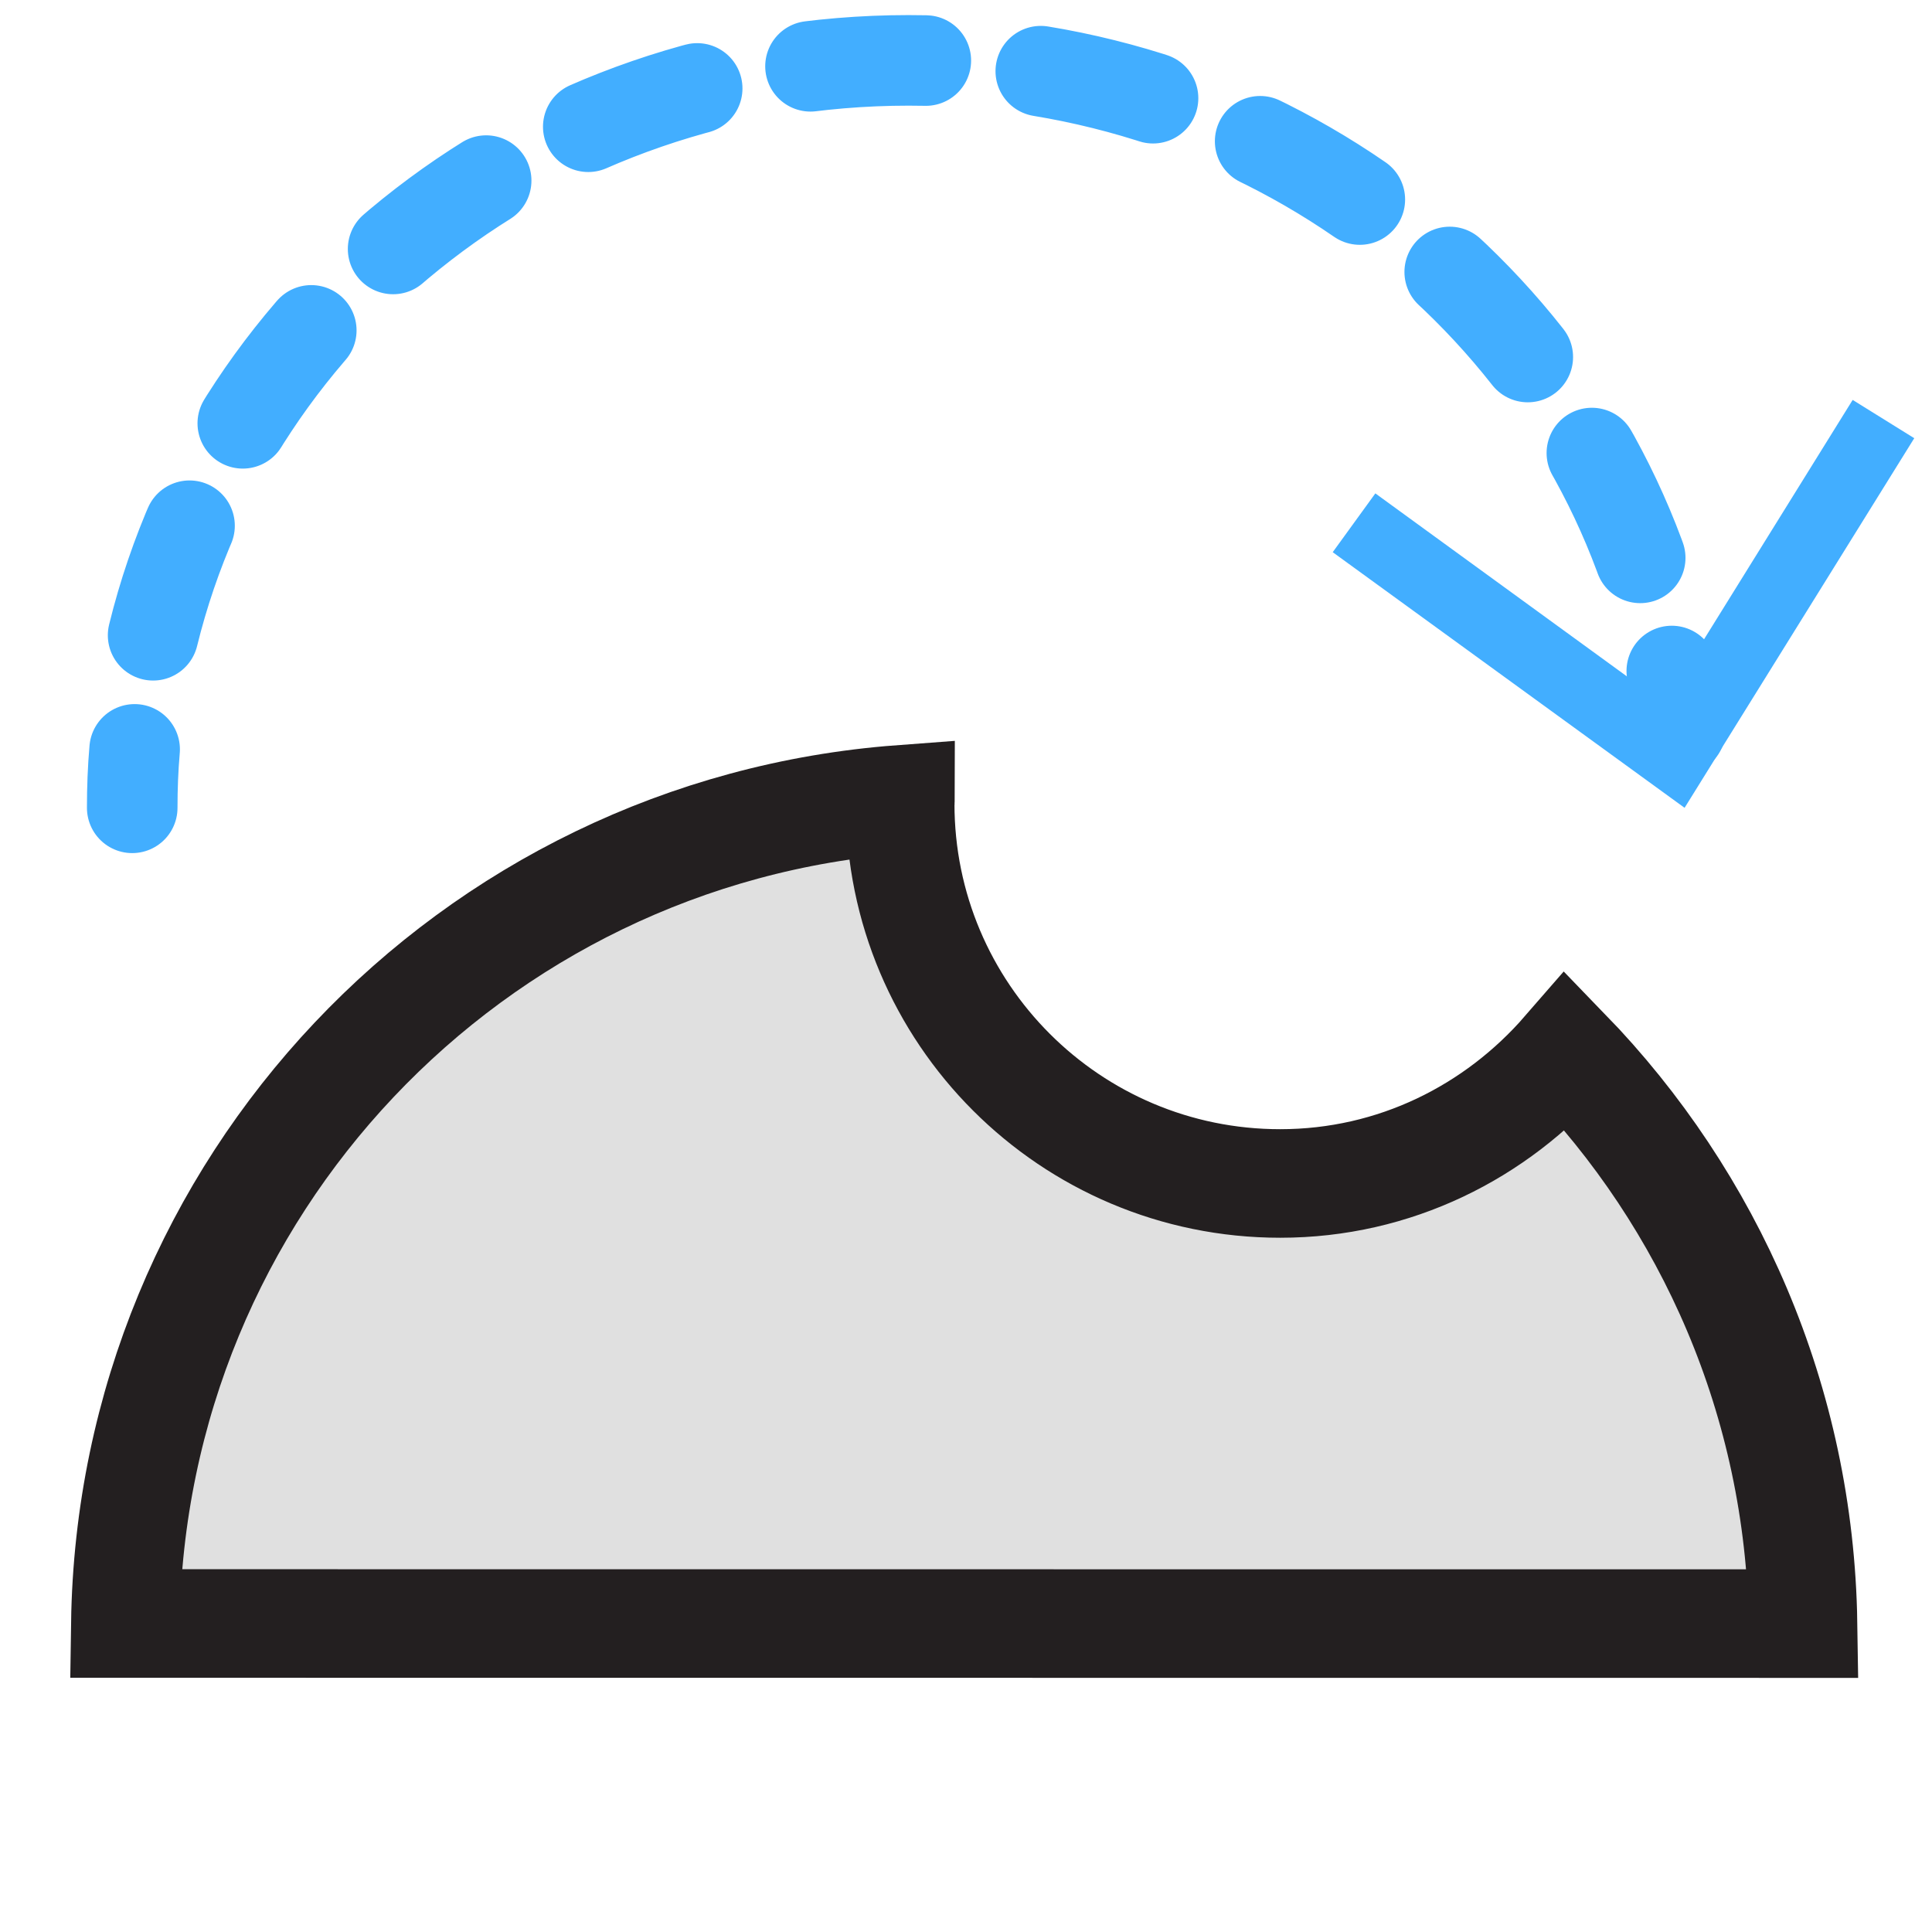 <?xml version="1.0" encoding="utf-8"?>
<!-- Generator: Adobe Illustrator 16.0.5, SVG Export Plug-In . SVG Version: 6.00 Build 0)  -->
<!DOCTYPE svg PUBLIC "-//W3C//DTD SVG 1.1//EN" "http://www.w3.org/Graphics/SVG/1.1/DTD/svg11.dtd">
<svg version="1.1" id="Layer_1" xmlns="http://www.w3.org/2000/svg" xmlns:xlink="http://www.w3.org/1999/xlink" x="0px" y="0px"
	 width="16px" height="16px" viewBox="0 0 16 16" enable-background="new 0 0 16 16" xml:space="preserve">
<g>
	<g>
		<path fill="#42AEFF" d="M22.272,5.971c0.837,0.012,1.678-0.298,2.316-0.938c0.597-0.598,0.901-1.372,0.931-2.153
			c-0.719,0.347-1.396,0.811-1.994,1.408C23.016,4.799,22.6,5.368,22.272,5.971z"/>
	</g>
</g>
<g>
	<g>
		<path fill="#E0E0E0" d="M12.968,8.71c-0.577,0.664-1.417,1.091-2.366,1.091c-1.738,0-3.148-1.408-3.147-3.147
			c0-0.012,0.003-0.022,0.003-0.034c-3.56,0.267-6.368,3.211-6.42,6.825l13.894,0.001C14.904,11.604,14.159,9.939,12.968,8.71z"/>
	</g>
	<g>
		<path fill="none" stroke="#231F20" stroke-width="0.899" stroke-miterlimit="10" d="M12.968,8.71
			c-0.577,0.664-1.417,1.091-2.366,1.091c-1.738,0-3.148-1.408-3.147-3.147c0-0.012,0.003-0.022,0.003-0.034
			c-3.56,0.267-6.368,3.211-6.42,6.825l13.894,0.001C14.904,11.604,14.159,9.939,12.968,8.71z"/>
	</g>
</g>
<g>
	<g>
		<path fill="none" stroke="#42AEFF" stroke-width="0.75" stroke-linecap="round" stroke-miterlimit="10" d="M1.095,6.69
			c0-0.163,0.006-0.325,0.02-0.484"/>
		
			<path fill="none" stroke="#42AEFF" stroke-width="0.75" stroke-linecap="round" stroke-miterlimit="10" stroke-dasharray="0.957,0.957" d="
			M1.268,5.261C1.938,2.531,4.484,0.5,7.524,0.5c2.976,0,5.478,1.945,6.21,4.587"/>
		<path fill="none" stroke="#42AEFF" stroke-width="0.75" stroke-linecap="round" stroke-miterlimit="10" d="M13.845,5.557
			c0.03,0.159,0.055,0.321,0.072,0.484"/>
		<g>
			<polygon fill="#42AEFF" points="11.037,4.573 11.39,4.086 13.782,5.826 15.343,3.312 15.853,3.629 13.951,6.69 			"/>
		</g>
	</g>
</g>
</svg>
